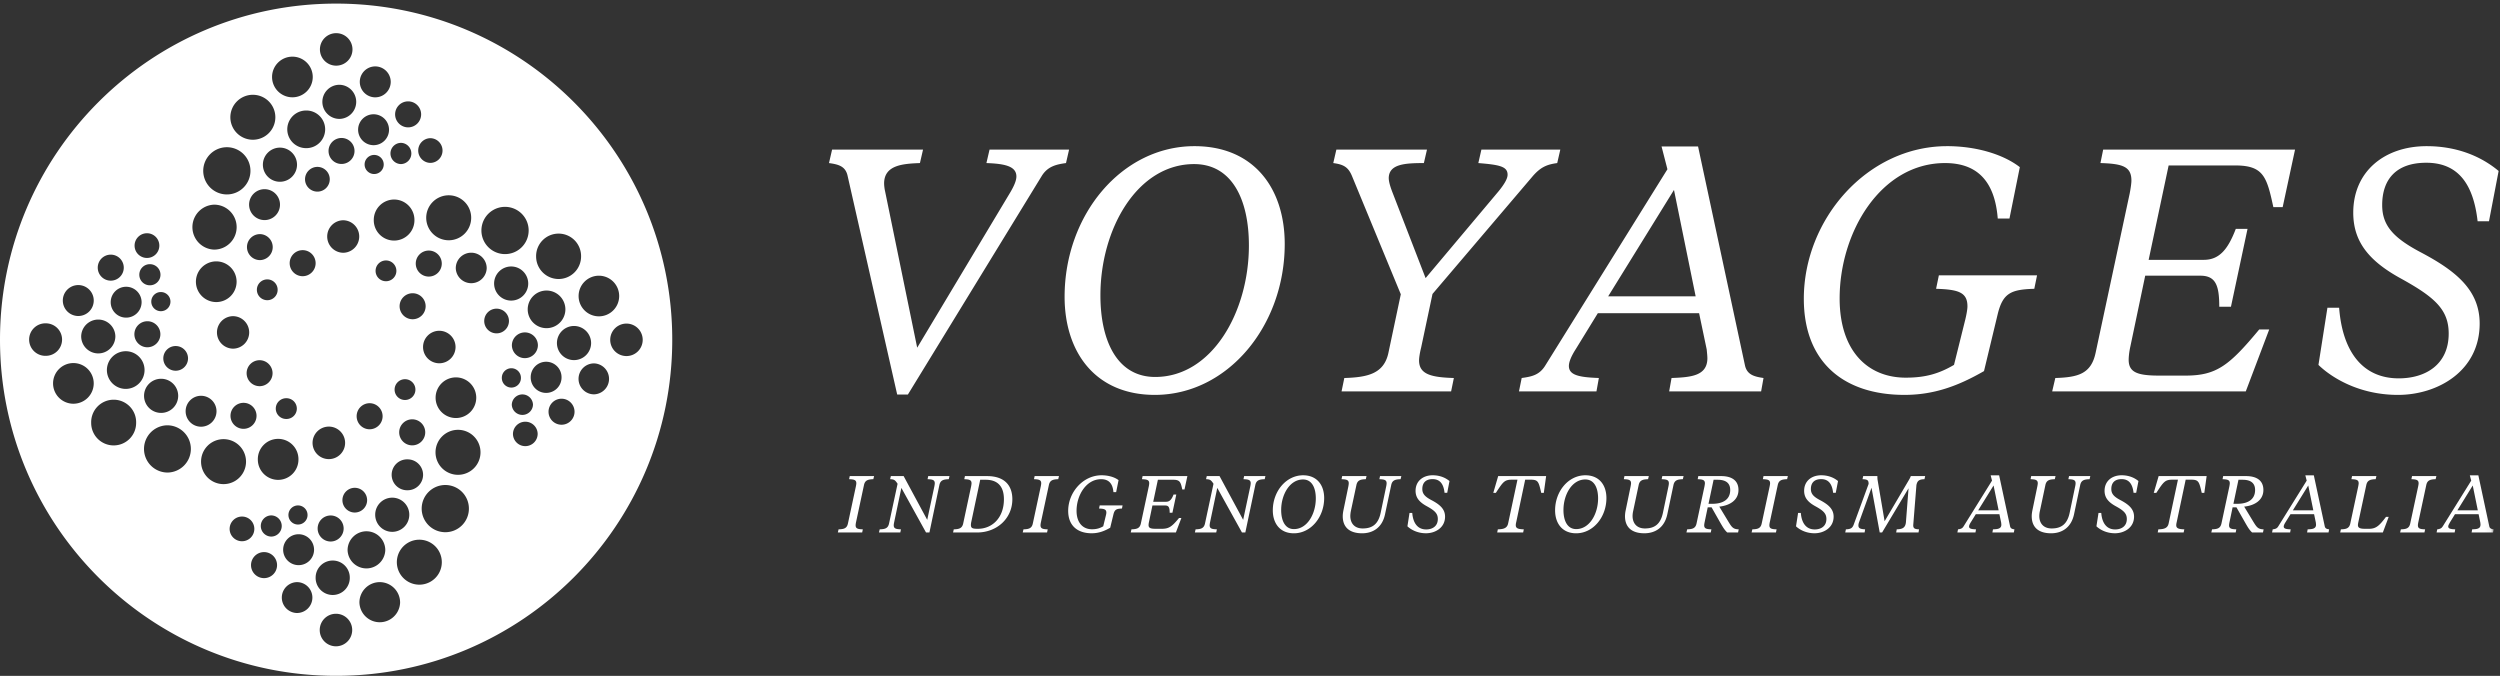 <svg width="418" height="113" viewBox="0 0 418 113" xmlns="http://www.w3.org/2000/svg" xmlns:xlink="http://www.w3.org/1999/xlink"><rect x="0" y="0" width="418" height="113" fill="#333333" stroke="none"/><title>VOYAGES_Rev</title><defs><path id="a" d="M416.939 112.94H.06V.602h416.879z"/></defs><g fill="none" fill-rule="evenodd"><path d="M168.96 32.096c.636-1.089.981-1.954.981-2.588 0-1.728-1.962-2.135-5.012-2.243l.522-2.25h13.3l-.515 2.25c-1.673.226-3.057.571-4.035 2.122l-22.402 36.579h-1.788l-8.295-36.579c-.344-1.551-1.44-1.896-3.109-2.122l.518-2.25h15.206l-.518 2.25c-2.88.108-5.934.341-5.989 3.336 0 .406.055.922.174 1.436l5.356 26.096 15.606-26.037m39.857 8.931c0-7.659-2.828-13.592-9.161-13.592-9.503 0-15.666 10.831-15.666 21.947 0 7.662 2.828 13.645 9.158 13.645 9.506 0 15.669-10.88 15.669-22m-30.816 8.588c0-13.714 9.565-25.178 21.714-25.178 9.965 0 15.091 7.085 15.091 16.361 0 13.704-9.561 25.227-21.714 25.227-9.957 0-15.091-7.141-15.091-16.41m72.514-17.575c1.036-1.266 1.554-2.184 1.554-2.824 0-1.377-1.325-1.666-4.893-1.951l.514-2.251h13.193l-.515 2.251c-1.673.229-2.71.629-4.038 2.125l-16.816 19.759-1.904 8.984c-.232.918-.343 1.728-.343 2.128 0 2.372 2.131 2.824 5.818 2.942l-.459 2.241h-18.318l.462-2.241c3.86-.118 6.626-.691 7.374-4.208l2.072-9.791-8.18-19.814c-.634-1.496-1.443-1.896-3.113-2.125l.518-2.251h15.151l-.519 2.251c-3.168 0-5.818.167-5.874 2.476 0 .63.23 1.377.573 2.299l5.59 14.458 12.153-14.458m18.372 17.509h14.629l-3.624-17.793-11.005 17.793zm15.206 2.821h-16.935l-3.682 5.994c-.811 1.269-1.156 2.194-1.156 2.824 0 1.55 1.729 1.895 5.012 2.013l-.403 2.243h-12.956l.456-2.243c1.728-.233 2.998-.514 3.971-2.129l20.396-32.773-.981-3.805h6.104l7.837 36.578c.337 1.559 1.492 1.896 3.105 2.129l-.399 2.243h-15.377l.4-2.243c3.228-.118 5.933-.347 5.993-3.227 0-.456-.06-.982-.115-1.552l-1.27-6.052zm41.468-27.933c4.778 0 9.331 1.324 12.155 3.509l-1.732 8.591h-1.958c-.511-6.456-3.628-9.273-8.813-9.273-10.769 0-17.624 11.572-17.624 22.628 0 8.765 4.668 13.252 11.063 13.252 3.34 0 5.586-.689 8.06-2.136l1.902-7.648c.233-.991.344-1.735.344-2.139 0-2.365-1.551-2.82-5.244-2.935l.466-2.254h16.416l-.462 2.254c-3.858.115-5.242.688-6.108 4.198l-2.299 9.561c-4.32 2.486-8.358 3.979-13.307 3.979-10.083 0-16.82-5.413-16.82-16.072 0-13.304 10.601-25.515 23.961-25.515m18.089 38.765c3.799-.118 5.983-.688 6.735-4.208l5.704-26.663c.17-.866.285-1.728.285-2.136 0-2.357-1.489-2.82-5.18-2.932l.456-2.25h32.082l-2.069 9.62h-1.558c-1.089-5.011-1.615-6.969-6.334-6.969h-11.175l-3.342 15.78h9.217c2.591 0 4.03-1.722 5.355-5.179h1.962l-2.771 13.015h-1.955c0-3.52-.571-5.186-3.165-5.186h-9.217l-2.477 11.811c-.229 1.027-.289 1.892-.289 2.241 0 2.135 1.499 2.653 5.124 2.653h4.382c5.183 0 7.311-1.673 12.326-7.718h1.67l-3.92 10.362h-32.37l.524-2.241m43.997-2.192l1.499-9.555h1.958c.574 7.478 4.031 11.805 9.964 11.805 4.497 0 8.355-2.31 8.355-7.488 0-4.032-2.365-6.101-8.007-9.214-5.356-2.939-7.95-6.17-7.95-10.997 0-6.915 5.244-11.123 12.273-11.123 5.179 0 9.207 1.78 12.034 4.149l-1.613 8.41h-1.899c-.693-6.111-3.168-9.787-8.584-9.787-5.072 0-7.373 2.814-7.373 7.078 0 3.398 1.846 5.47 6.451 7.898 5.993 3.162 9.847 6.383 9.847 11.916 0 7.944-7.026 11.923-13.652 11.923-6.563 0-11.172-2.939-13.303-5.015M143.125 87.326c-.041.195-.066.4-.066.497 0 .546.348.658 1.207.682l-.111.525h-4.07l.125-.525c.888-.024 1.395-.156 1.566-.984l1.332-6.215c.041-.202.069-.403.069-.498 0-.553-.351-.657-1.207-.689l.108-.517h4.069l-.125.517c-.883.032-1.395.167-1.565.985l-1.332 6.222m13.104-6.021c.041-.202.065-.401.065-.498 0-.549-.347-.657-1.207-.685l.112-.522h3.554l-.118.522c-.886.028-1.398.16-1.572.981l-1.662 7.927h-.571l-4.121-7.455-1.207 5.75c-.045.199-.07.404-.07.498 0 .545.352.657 1.207.681l-.108.526h-3.571l.125-.526c.883-.024 1.391-.16 1.565-.98l1.426-6.637c-.414-.629-.574-.747-1.249-.765l.125-.522h2.136l3.944 7.318 1.197-5.613m7.662-1.089l-1.489 7.026a2.511 2.511 0 0 0-.066.522c0 .542.265.65 1.1.65h.076c2.341 0 4.344-1.788 4.344-4.946 0-1.735-.699-3.252-3.04-3.252h-.925zm-4.421 8.288c.884-.024 1.399-.159 1.576-.98l1.329-6.219c.038-.202.065-.399.065-.497 0-.55-.347-.657-1.21-.686l.105-.521h3.7c3.061 0 4.23 1.704 4.23 3.867 0 3.211-2.577 5.562-5.899 5.562h-4.014l.118-.526zm14.57-1.178c-.042.195-.066.4-.066.497 0 .546.347.658 1.206.682l-.111.525H171l.125-.525c.887-.024 1.395-.156 1.565-.984l1.332-6.215c.042-.202.07-.403.07-.498 0-.553-.352-.657-1.207-.689l.108-.517h4.069l-.125.517c-.884.032-1.395.167-1.565.985l-1.332 6.222m10.149-7.86c1.117 0 2.177.303 2.834.817l-.403 2.004h-.455c-.119-1.505-.846-2.167-2.053-2.167-2.514 0-4.111 2.7-4.111 5.283 0 2.042 1.089 3.089 2.574 3.089.779 0 1.304-.164 1.885-.494l.438-1.788c.06-.232.084-.406.084-.497 0-.55-.365-.657-1.221-.685l.108-.525h3.826l-.104.525c-.905.028-1.225.16-1.426.981l-.539 2.23c-1.009.577-1.952.924-3.1.924-2.354 0-3.926-1.262-3.926-3.746 0-3.105 2.473-5.951 5.589-5.951m4.99 9.038c.886-.024 1.398-.159 1.572-.98l1.332-6.219a2.95 2.95 0 0 0 .066-.497c0-.55-.348-.661-1.214-.686l.108-.521h7.488l-.483 2.24h-.369c-.254-1.169-.372-1.625-1.474-1.625h-2.606l-.779 3.68h2.15c.601 0 .942-.397 1.248-1.207h.459l-.647 3.037h-.459c0-.818-.135-1.207-.737-1.207h-2.149l-.574 2.751c-.056.24-.07.445-.07.525 0 .497.352.619 1.197.619h1.022c1.207 0 1.704-.389 2.873-1.801h.393l-.918 2.417h-7.547l.118-.526m19.874-7.199a2.97 2.97 0 0 0 .067-.498c0-.549-.348-.657-1.211-.685l.108-.522h3.561l-.121.522c-.888.028-1.395.16-1.569.981l-1.669 7.927h-.564l-4.128-7.455-1.207 5.75a3.435 3.435 0 0 0-.066.498c0 .545.351.657 1.21.681l-.111.526h-3.569l.118-.526c.888-.024 1.399-.16 1.573-.98l1.422-6.637c-.41-.629-.577-.747-1.245-.765l.118-.522h2.136l3.951 7.318 1.196-5.613m10.95 2.029c0-1.787-.66-3.168-2.136-3.168-2.219 0-3.655 2.525-3.655 5.112 0 1.789.661 3.186 2.136 3.186 2.218 0 3.655-2.538 3.655-5.13m-7.189 2c0-3.196 2.233-5.867 5.071-5.867 2.32 0 3.516 1.651 3.516 3.809 0 3.206-2.233 5.891-5.064 5.891-2.326 0-3.523-1.666-3.523-3.833m18.962-4.029c.041-.202.066-.401.066-.498 0-.549-.348-.657-1.21-.685l.107-.522h3.562l-.121.522c-.888.028-1.396.16-1.57.981l-1.036 4.893c-.469 2.227-2.031 3.169-3.829 3.169-2.107 0-3.238-1.009-3.238-2.859 0-.299.042-.619.111-.97l.831-4.031a3.34 3.34 0 0 0 .063-.498c0-.549-.344-.657-1.207-.685l.108-.522h4.069l-.118.522c-.89.028-1.398.16-1.572.981l-.933 4.368a4.827 4.827 0 0 0-.087.79c0 1.252.721 2.097 2.071 2.097 1.571 0 2.601-.682 3.005-2.622l.928-4.431m3.546 6.692l.348-2.233h.459c.136 1.75.939 2.759 2.327 2.759 1.043 0 1.947-.543 1.947-1.75 0-.939-.555-1.426-1.867-2.146-1.252-.689-1.853-1.44-1.853-2.567 0-1.611 1.223-2.595 2.862-2.595 1.207 0 2.149.418 2.81.967l-.379 1.962h-.449c-.153-1.423-.734-2.285-2-2.285-1.175 0-1.717.661-1.717 1.652 0 .793.434 1.28 1.505 1.847 1.398.734 2.299 1.485 2.299 2.775 0 1.857-1.641 2.779-3.186 2.779-1.533 0-2.605-.681-3.106-1.165m23.191-8.395l-.39 2.81h-.428c-.431-1.847-.498-2.209-1.75-2.209h-.935l-1.503 7.123a1.917 1.917 0 0 0-.069.497c0 .547.483.659 1.342.683l-.107.524h-4.341l.105-.524c.904-.024 1.547-.16 1.721-.981l1.562-7.322h-.929c-1.249 0-1.478.362-2.686 2.209h-.43l.82-2.81h8.018m8.688 3.732c0-1.787-.661-3.168-2.136-3.168-2.222 0-3.655 2.525-3.655 5.112 0 1.789.654 3.186 2.132 3.186 2.223 0 3.659-2.538 3.659-5.13m-7.189 2c0-3.196 2.226-5.867 5.064-5.867 2.321 0 3.517 1.651 3.517 3.809 0 3.206-2.227 5.891-5.061 5.891-2.323 0-3.52-1.666-3.52-3.833m18.957-4.029c.045-.202.065-.401.065-.498 0-.549-.347-.657-1.207-.685l.112-.522h3.554l-.118.522c-.887.028-1.398.16-1.572.981l-1.03 4.893c-.476 2.227-2.031 3.169-3.833 3.169-2.111 0-3.241-1.009-3.241-2.859a5 5 0 0 1 .112-.97l.831-4.031c.038-.202.069-.401.069-.498 0-.549-.352-.657-1.207-.685l.104-.522h4.074l-.125.522c-.884.028-1.399.16-1.573.981l-.925 4.368a4.04 4.04 0 0 0-.094.79c0 1.252.727 2.097 2.069 2.097 1.572 0 2.602-.682 3.009-2.622l.926-4.431m7.544-1.089l-.853 4.02h.633c1.736 0 2.998-.677 2.998-2.312 0-1.036-.591-1.708-2.097-1.708h-.681zm-1.503 7.109c-.041.199-.07.404-.07.498 0 .546.348.657 1.207.681l-.108.526h-4.069l.122-.526c.884-.024 1.391-.159 1.568-.98l1.332-6.219c.035-.202.067-.399.067-.497 0-.55-.352-.657-1.207-.686l.104-.521h3.791c1.948 0 2.925.845 2.925 2.323 0 1.662-1.398 2.595-3.206 2.782l1.544 2.55c.535.876.779 1.238 1.704 1.248l-.108.526h-1.812c-.455-.418-.727-.887-1.134-1.586l-1.485-2.62h-.644l-.521 2.501zm10.896.001c-.042.195-.066.4-.066.497 0 .546.348.658 1.207.682l-.111.525h-4.07l.125-.525c.888-.024 1.396-.156 1.566-.984l1.332-6.215c.042-.202.069-.403.069-.498 0-.553-.351-.657-1.206-.689l.107-.517h4.07l-.125.517c-.887.032-1.395.167-1.566.985l-1.332 6.222m4.386.671l.348-2.233h.46c.135 1.75.938 2.759 2.323 2.759 1.047 0 1.951-.543 1.951-1.75 0-.939-.557-1.426-1.875-2.146-1.245-.689-1.847-1.44-1.847-2.567 0-1.611 1.218-2.595 2.86-2.595 1.21 0 2.145.418 2.806.967l-.379 1.962h-.442c-.16-1.423-.733-2.285-2-2.285-1.183 0-1.718.661-1.718 1.652 0 .793.428 1.28 1.506 1.847 1.392.734 2.296 1.485 2.296 2.775 0 1.857-1.645 2.779-3.189 2.779-1.528 0-2.602-.681-3.1-1.165m18.815-6.354l-4.42 7.387h-.4l-1.371-7.481-2.087 5.776c-.079.216-.103.39-.103.537 0 .483.347.601 1.123.643l-.087.525h-3.239l.109-.525c.761-.024 1.088-.178 1.314-.807l2.484-6.783c0-.622-.185-.768-1.02-.793l.118-.521h2.369c0 .254 0 .48.052.752l1.156 6.799 4.002-6.799c.164-.282.272-.449.379-.752h2.401l-.118.521c-.906.025-1.194.269-1.343.978l-.526 6.598c-.055.629.199.783.963.807l-.087.525h-3.738l.094-.525c.845-.024 1.439-.184 1.537-1.18l.438-5.682m11.643 3.681h3.419l-.845-4.152-2.574 4.152zm3.552.655h-3.951l-.867 1.397c-.184.3-.26.515-.26.658 0 .362.396.449 1.165.473l-.094.521h-3.023l.108-.521c.407-.052.695-.118.929-.497l4.755-7.649-.227-.883h1.419l1.83 8.532c.083.361.348.445.727.497l-.098.521h-3.586l.095-.521c.751-.024 1.383-.084 1.401-.751 0-.108-.018-.233-.028-.362l-.295-1.415zm12.67-4.674c.045-.202.066-.401.066-.498 0-.549-.348-.657-1.207-.685l.111-.522h3.555l-.118.522c-.887.028-1.399.16-1.572.981l-1.03 4.893c-.476 2.227-2.031 3.169-3.833 3.169-2.111 0-3.241-1.009-3.241-2.859 0-.299.041-.619.111-.97l.832-4.031c.038-.202.069-.401.069-.498 0-.549-.352-.657-1.207-.685l.104-.522h4.074l-.126.522c-.883.028-1.398.16-1.572.981l-.925 4.368a4.04 4.04 0 0 0-.094.79c0 1.252.726 2.097 2.069 2.097 1.572 0 2.602-.682 3.009-2.622l.925-4.431m3.551 6.692l.348-2.233h.46c.136 1.75.939 2.759 2.323 2.759 1.047 0 1.951-.543 1.951-1.75 0-.939-.556-1.426-1.875-2.146-1.245-.689-1.846-1.44-1.846-2.567 0-1.611 1.217-2.595 2.858-2.595 1.211 0 2.147.418 2.808.967l-.38 1.962h-.441c-.161-1.423-.734-2.285-2-2.285-1.183 0-1.718.661-1.718 1.652 0 .793.428 1.28 1.506 1.847 1.391.734 2.296 1.485 2.296 2.775 0 1.857-1.646 2.779-3.19 2.779-1.527 0-2.601-.681-3.1-1.165m18.427-8.395l-.389 2.81h-.428c-.435-1.847-.501-2.209-1.75-2.209h-.939l-1.505 7.123a2.26 2.26 0 0 0-.071.497c0 .547.487.659 1.35.683l-.114.524h-4.334l.104-.524c.904-.024 1.548-.16 1.722-.981l1.557-7.322h-.924c-1.252 0-1.479.362-2.693 2.209h-.428l.818-2.81h8.024m5.322.614l-.845 4.02h.634c1.728 0 2.991-.677 2.991-2.312 0-1.036-.592-1.708-2.091-1.708h-.689zm-1.502 7.109c-.041.199-.07.404-.07.498 0 .546.348.657 1.211.681l-.104.526h-4.074l.119-.526c.883-.024 1.398-.159 1.576-.98l1.328-6.219c.038-.202.066-.399.066-.497 0-.55-.347-.657-1.211-.686l.105-.521h3.791c1.951 0 2.932.845 2.932 2.323 0 1.662-1.398 2.595-3.213 2.782l1.544 2.55c.543.876.779 1.238 1.708 1.248l-.105.526h-1.819c-.455-.418-.727-.887-1.127-1.586l-1.492-2.62h-.643l-.522 2.501zm10.597-2.001h3.419l-.846-4.152-2.573 4.152zm3.551.655h-3.951l-.866 1.397c-.185.3-.261.515-.261.658 0 .362.396.449 1.165.473l-.094.521h-3.022l.107-.521c.407-.052.696-.118.929-.497l4.755-7.649-.226-.883h1.419l1.829 8.532c.084.361.348.445.727.497l-.097.521h-3.586l.094-.521c.751-.024 1.384-.084 1.401-.751 0-.108-.017-.233-.027-.362l-.296-1.415zm7.393 1.347a2.64 2.64 0 0 0-.066.455c0 .499.365.634 1.21.634h.654c1.224 0 1.778-.609 2.834-2h.45l-.981 2.615h-7.134l.119-.525c.886-.024 1.398-.156 1.572-.984l1.332-6.215c.038-.202.069-.403.069-.498 0-.553-.354-.657-1.214-.689l.108-.517h4.069l-.118.517c-.887.032-1.401.167-1.571.985l-1.333 6.222m10.031 0c-.042.195-.067.4-.067.497 0 .546.348.658 1.207.682l-.111.525h-4.069l.125-.525c.887-.024 1.394-.156 1.565-.984l1.332-6.215c.041-.202.07-.403.07-.498 0-.553-.352-.657-1.207-.689l.107-.517h4.07l-.126.517c-.886.032-1.394.167-1.564.985l-1.332 6.222" fill="#FFF"/><mask id="b" fill="#fff"><use xlink:href="#a"/></mask><path d="M410.876 85.324h3.412l-.846-4.152-2.566 4.152zm3.548.655h-3.955l-.859 1.397c-.184.3-.268.515-.268.658 0 .362.404.449 1.173.473l-.095.521h-3.022l.108-.521c.399-.052.695-.118.922-.497l4.761-7.649-.233-.883h1.426l1.829 8.532c.077.361.349.445.728.497l-.098.521h-3.586l.091-.521c.755-.024 1.387-.084 1.398-.751 0-.108-.011-.233-.028-.362l-.292-1.415z" fill="#FFF" mask="url(#b)"/><path d="M0 56.801C0 25.762 25.167.602 56.202.602c31.038 0 56.199 25.16 56.199 56.199 0 31.038-25.161 56.198-56.199 56.198C25.167 112.999 0 87.839 0 56.801zm71.928-29.565a2.057 2.057 0 0 0 2.062-2.062c0-1.138-.918-2.07-2.062-2.07a2.067 2.067 0 0 0 0 4.132zm-4.866.197a1.775 1.775 0 0 0 0-3.548 1.78 1.78 0 0 0-1.777 1.774c0 .978.796 1.774 1.777 1.774zm-4.5 1.664a1.596 1.596 0 1 0 0-3.193c-.876 0-1.6.713-1.6 1.596 0 .884.724 1.597 1.6 1.597zM43.471 43.491a2.174 2.174 0 0 0 0-4.347c-1.207 0-2.177.97-2.177 2.166 0 1.204.97 2.181 2.177 2.181zm.761-6.692a2.583 2.583 0 0 0 2.584-2.584 2.583 2.583 0 1 0-5.168 0 2.586 2.586 0 0 0 2.584 2.584zm2.569-6.408a2.857 2.857 0 0 0 2.862-2.849 2.862 2.862 0 0 0-2.862-2.859 2.852 2.852 0 0 0-2.845 2.859 2.847 2.847 0 0 0 2.845 2.849zm4.322-5.622a3.147 3.147 0 1 0 0-6.291 3.146 3.146 0 0 0 0 6.291zm5.635-4.888a2.854 2.854 0 0 0 0-5.707 2.858 2.858 0 0 0-2.859 2.858 2.854 2.854 0 0 0 2.859 2.849zm5.985-3.606a2.593 2.593 0 0 0 2.588-2.584 2.597 2.597 0 0 0-2.588-2.588 2.585 2.585 0 1 0 0 5.172zm-14.89 53.778a1.736 1.736 0 1 0 0-3.471c-.96 0-1.743.773-1.743 1.736 0 .96.783 1.735 1.743 1.735zm-4.446-5.483c1.185 0 2.166-.97 2.166-2.173a2.179 2.179 0 0 0-2.166-2.171 2.171 2.171 0 1 0 0 4.344zm-4.466-6.275a2.718 2.718 0 0 0 2.724-2.709 2.724 2.724 0 0 0-2.724-2.724 2.717 2.717 0 0 0 0 5.433zm-2.783-7.789a3.4 3.4 0 0 0 3.402-3.402 3.401 3.401 0 0 0-6.803 0 3.404 3.404 0 0 0 3.401 3.402zm-.349-8.771a3.757 3.757 0 1 0 0-7.516 3.76 3.76 0 0 0 0 7.516zm2.126-9.225a3.941 3.941 0 0 0 3.941-3.947 3.942 3.942 0 0 0-3.941-3.948 3.955 3.955 0 0 0-3.955 3.948 3.954 3.954 0 0 0 3.955 3.947zm4.346-9.145a3.758 3.758 0 1 0 0-7.516 3.763 3.763 0 0 0-3.766 3.757 3.763 3.763 0 0 0 3.766 3.759zm6.609-7.095a3.403 3.403 0 0 0 3.402-3.402 3.404 3.404 0 0 0-3.402-3.395 3.404 3.404 0 0 0-3.402 3.395 3.402 3.402 0 0 0 3.402 3.402zm7.318-5.292a2.72 2.72 0 0 0 2.727-2.713 2.72 2.72 0 0 0-2.727-2.719 2.713 2.713 0 0 0-2.716 2.719 2.713 2.713 0 0 0 2.716 2.713zm6.256 13.298a2.585 2.585 0 1 0-2.588-2.587 2.59 2.59 0 0 0 2.588 2.587zm-5.362 3.138a2.172 2.172 0 1 0-2.17-2.174c0 1.207.966 2.174 2.17 2.174zm11.138-6.118a2.172 2.172 0 1 0 0-4.347 2.175 2.175 0 0 0-2.177 2.17c0 1.197.981 2.177 2.177 2.177zM53.07 32.04a2.063 2.063 0 0 0 2.066-2.066 2.07 2.07 0 0 0-2.066-2.07 2.077 2.077 0 0 0-2.069 2.07c0 1.141.932 2.066 2.069 2.066zM40.466 86.367a2.068 2.068 0 0 0-2.073 2.064c0 1.137.929 2.065 2.073 2.065a2.062 2.062 0 0 0 2.059-2.065 2.058 2.058 0 0 0-2.059-2.064zm4.869-.191a1.771 1.771 0 0 0 0 3.541 1.77 1.77 0 0 0 0-3.541zm4.491-1.669a1.6 1.6 0 0 0-1.6 1.601c0 .88.713 1.595 1.6 1.595.883 0 1.596-.715 1.596-1.595a1.6 1.6 0 0 0-1.596-1.601zM68.922 70.11a2.177 2.177 0 1 0 0 4.354 2.177 2.177 0 0 0 0-4.354zm-.766 6.695a2.584 2.584 0 1 0 0 5.165 2.585 2.585 0 0 0 2.584-2.584 2.585 2.585 0 0 0-2.584-2.581zm-2.574 6.405a2.85 2.85 0 0 0-2.849 2.852 2.858 2.858 0 0 0 2.849 2.863 2.859 2.859 0 0 0 2.852-2.863 2.85 2.85 0 0 0-2.852-2.852zm-4.308 5.621a3.155 3.155 0 0 0-3.158 3.152 3.153 3.153 0 0 0 6.303 0 3.15 3.15 0 0 0-3.145-3.152zm-5.644 4.892a2.849 2.849 0 0 0-2.856 2.848 2.856 2.856 0 1 0 5.711 0 2.846 2.846 0 0 0-2.855-2.848zm-5.979 3.608a2.583 2.583 0 0 0 0 5.165 2.584 2.584 0 0 0 2.581-2.577 2.586 2.586 0 0 0-2.581-2.588zm14.885-53.783a1.74 1.74 0 0 0-1.739 1.743c0 .956.775 1.732 1.739 1.732.963 0 1.739-.776 1.739-1.732 0-.96-.776-1.743-1.739-1.743zm4.454 5.483a2.176 2.176 0 0 0-2.177 2.163c0 1.208.981 2.185 2.177 2.185a2.18 2.18 0 0 0 2.178-2.185 2.171 2.171 0 0 0-2.178-2.163zm4.454 6.275a2.711 2.711 0 0 0-2.709 2.721 2.71 2.71 0 0 0 2.709 2.713 2.722 2.722 0 0 0 2.724-2.713 2.723 2.723 0 0 0-2.724-2.721zm2.791 7.793a3.399 3.399 0 0 0-3.402 3.397 3.398 3.398 0 1 0 3.402-3.397zm.35 8.767a3.764 3.764 0 0 0-3.767 3.763 3.764 3.764 0 0 0 3.767 3.76 3.757 3.757 0 0 0 3.756-3.76 3.757 3.757 0 0 0-3.756-3.763zm-2.125 9.227a3.95 3.95 0 0 0-3.955 3.948 3.95 3.95 0 0 0 3.955 3.944c2.18 0 3.94-1.763 3.94-3.944a3.94 3.94 0 0 0-3.94-3.948zm-4.348 9.145a3.76 3.76 0 1 0 0 7.52 3.76 3.76 0 0 0 0-7.52zm-6.619 7.093a3.409 3.409 0 0 0-3.398 3.406 3.403 3.403 0 0 0 6.803 0 3.412 3.412 0 0 0-3.405-3.406zm-7.322 5.291a2.713 2.713 0 0 0-2.712 2.717 2.716 2.716 0 0 0 2.712 2.724 2.72 2.72 0 0 0 2.717-2.724 2.716 2.716 0 0 0-2.717-2.717zm-6.244-13.298a2.59 2.59 0 0 0-2.584 2.588 2.58 2.58 0 0 0 2.584 2.581 2.581 2.581 0 0 0 2.585-2.581 2.59 2.59 0 0 0-2.585-2.588zm5.351-3.136a2.168 2.168 0 0 0-2.167 2.173 2.18 2.18 0 0 0 2.167 2.181c1.204 0 2.18-.984 2.18-2.181a2.174 2.174 0 0 0-2.18-2.173zm-11.13 6.123a2.183 2.183 0 0 0-2.177 2.18 2.177 2.177 0 1 0 2.177-2.18zm15.167-10.75a2.07 2.07 0 0 0-2.062 2.069c0 1.134.932 2.066 2.062 2.066a2.073 2.073 0 0 0 2.069-2.066 2.07 2.07 0 0 0-2.069-2.069zm26.452-9.029a2.06 2.06 0 0 0 2.062 2.062 2.063 2.063 0 0 0 2.069-2.062 2.066 2.066 0 0 0-4.131 0zm-.195-4.872a1.773 1.773 0 0 0 3.544 0 1.773 1.773 0 0 0-3.544 0zm-1.666-4.494a1.597 1.597 0 1 0 3.193 0 1.596 1.596 0 1 0-3.193 0zM69.515 44.069a2.174 2.174 0 1 0 4.35 0 2.175 2.175 0 0 0-4.35 0zm6.69.767a2.587 2.587 0 0 0 5.172 0 2.592 2.592 0 0 0-2.592-2.584 2.585 2.585 0 0 0-2.58 2.584zm6.41 2.571a2.852 2.852 0 1 0 5.704 0 2.856 2.856 0 0 0-2.852-2.852 2.853 2.853 0 0 0-2.852 2.852zm5.619 4.319a3.14 3.14 0 0 0 3.147 3.144 3.151 3.151 0 0 0 3.152-3.144 3.152 3.152 0 0 0-3.152-3.147 3.141 3.141 0 0 0-3.147 3.147zm4.886 5.635a2.848 2.848 0 0 0 2.851 2.849 2.858 2.858 0 0 0 2.863-2.849 2.866 2.866 0 0 0-2.863-2.858 2.856 2.856 0 0 0-2.851 2.858zm3.611 5.986a2.593 2.593 0 0 0 2.584 2.588 2.589 2.589 0 0 0 0-5.176 2.591 2.591 0 0 0-2.584 2.588zM42.95 48.453a1.74 1.74 0 0 0 1.739 1.742 1.73 1.73 0 0 0 1.732-1.742 1.73 1.73 0 0 0-1.732-1.739 1.74 1.74 0 0 0-1.739 1.739zm5.483-4.446c0 1.196.97 2.174 2.171 2.174a2.174 2.174 0 0 0 2.169-2.174c0-1.207-.97-2.181-2.169-2.181a2.173 2.173 0 0 0-2.171 2.181zm6.276-4.462a2.712 2.712 0 0 0 2.708 2.719 2.719 2.719 0 0 0 0-5.436 2.71 2.71 0 0 0-2.708 2.717zm7.786-2.78a3.4 3.4 0 1 0 6.799 0A3.405 3.405 0 0 0 65.9 33.36a3.41 3.41 0 0 0-3.405 3.405zm8.768-.355a3.763 3.763 0 0 0 3.766 3.763 3.752 3.752 0 0 0 3.753-3.763 3.752 3.752 0 0 0-3.753-3.757 3.763 3.763 0 0 0-3.766 3.757zm9.229 2.125a3.95 3.95 0 1 0 7.9.002 3.95 3.95 0 0 0-7.9-.002zm9.146 4.345c0 2.08 1.686 3.77 3.763 3.77a3.765 3.765 0 0 0 3.756-3.77 3.76 3.76 0 1 0-7.519 0zm7.104 6.622a3.397 3.397 0 0 0 3.398 3.391 3.394 3.394 0 0 0 3.387-3.391 3.397 3.397 0 0 0-3.387-3.405 3.4 3.4 0 0 0-3.398 3.405zm5.286 7.318a2.71 2.71 0 0 0 2.713 2.713 2.713 2.713 0 0 0 2.719-2.713 2.716 2.716 0 0 0-5.432 0zm-13.293 6.245a2.578 2.578 0 1 0 5.155 0 2.58 2.58 0 0 0-2.581-2.581 2.579 2.579 0 0 0-2.574 2.581zm-3.148-5.357c0 1.197.97 2.174 2.173 2.174a2.18 2.18 0 0 0 2.178-2.174 2.176 2.176 0 0 0-4.351 0zm6.128 11.139a2.17 2.17 0 0 0 2.177 2.167 2.173 2.173 0 0 0 2.171-2.167c0-1.2-.977-2.181-2.171-2.181a2.18 2.18 0 0 0-2.177 2.181zM80.963 53.674a2.06 2.06 0 0 0 2.062 2.063 2.071 2.071 0 0 0 2.073-2.063c0-1.14-.935-2.065-2.073-2.065-1.14 0-2.062.925-2.062 2.065zM26.641 41.067a2.067 2.067 0 0 0-2.066-2.069 2.073 2.073 0 0 0-2.073 2.069c0 1.144.932 2.063 2.073 2.063a2.062 2.062 0 0 0 2.066-2.063zm.192 4.869c0-.978-.793-1.767-1.774-1.767s-1.767.789-1.767 1.767c0 .977.786 1.766 1.767 1.766.981 0 1.774-.789 1.774-1.766zm1.668 4.496c0-.887-.719-1.603-1.606-1.603a1.601 1.601 0 0 0 0 3.203 1.6 1.6 0 0 0 1.606-1.6zm14.392 19.095a2.174 2.174 0 0 0-2.173-2.174c-1.204 0-2.181.97-2.181 2.174A2.18 2.18 0 0 0 40.72 71.7a2.178 2.178 0 0 0 2.173-2.173zm-6.692-.768a2.59 2.59 0 0 0-2.588-2.584 2.578 2.578 0 0 0-2.574 2.584 2.578 2.578 0 0 0 2.574 2.588 2.59 2.59 0 0 0 2.588-2.588zm-6.408-2.573a2.856 2.856 0 0 0-2.856-2.856 2.85 2.85 0 0 0-2.851 2.856 2.846 2.846 0 0 0 2.851 2.851 2.852 2.852 0 0 0 2.856-2.851zm-5.624-4.311a3.143 3.143 0 0 0-3.141-3.151 3.153 3.153 0 0 0-3.155 3.151 3.155 3.155 0 0 0 3.155 3.148 3.145 3.145 0 0 0 3.141-3.148zm-4.88-5.639a2.858 2.858 0 0 0-5.715 0 2.86 2.86 0 0 0 2.852 2.856 2.864 2.864 0 0 0 2.863-2.856zm-3.615-5.987a2.585 2.585 0 0 0-5.171 0 2.591 2.591 0 0 0 2.584 2.588 2.588 2.588 0 0 0 2.587-2.588zm53.784 14.893a1.74 1.74 0 0 0-3.481 0c0 .96.776 1.736 1.739 1.736.963 0 1.742-.776 1.742-1.736zm-5.486 4.452a2.181 2.181 0 0 0-2.177-2.178 2.174 2.174 0 0 0-2.164 2.178c0 1.203.967 2.181 2.164 2.181a2.18 2.18 0 0 0 2.177-2.181zm-6.27 4.457a2.724 2.724 0 0 0-2.72-2.724 2.728 2.728 0 0 0-2.723 2.724 2.718 2.718 0 0 0 2.723 2.713c1.5 0 2.72-1.21 2.72-2.713zm-7.8 2.782a3.397 3.397 0 1 0-6.793 0 3.402 3.402 0 0 0 3.402 3.402 3.4 3.4 0 0 0 3.391-3.402zm-8.765.353a3.76 3.76 0 1 0-7.52 0 3.76 3.76 0 0 0 7.52 0zm-9.224-2.12a3.949 3.949 0 0 0-3.948-3.955 3.95 3.95 0 0 0 0 7.899 3.947 3.947 0 0 0 3.948-3.944zm-9.151-4.353a3.76 3.76 0 1 0-7.516 0 3.755 3.755 0 0 0 3.756 3.76c2.08 0 3.76-1.677 3.76-3.76zm-7.09-6.614a3.404 3.404 0 0 0-3.405-3.395 3.402 3.402 0 0 0-3.395 3.395 3.405 3.405 0 0 0 3.395 3.405 3.408 3.408 0 0 0 3.405-3.405zm-5.294-7.321a2.716 2.716 0 0 0-2.717-2.716 2.717 2.717 0 1 0 0 5.432 2.716 2.716 0 0 0 2.717-2.716zm13.298-6.247a2.584 2.584 0 0 0-2.585-2.584 2.573 2.573 0 0 0-2.58 2.584 2.572 2.572 0 0 0 2.58 2.577 2.582 2.582 0 0 0 2.585-2.577zm3.14 5.354a2.176 2.176 0 0 0-2.17-2.174 2.18 2.18 0 0 0-2.178 2.174c0 1.199.977 2.18 2.178 2.18a2.18 2.18 0 0 0 2.17-2.18zm-6.121-11.134a2.173 2.173 0 0 0-2.177-2.174 2.171 2.171 0 0 0-2.174 2.174 2.175 2.175 0 1 0 4.351 0zm10.744 15.173a2.067 2.067 0 1 0-4.135 0c0 1.141.929 2.062 2.069 2.062a2.065 2.065 0 0 0 2.066-2.062z" fill="#FFF"/></g></svg>